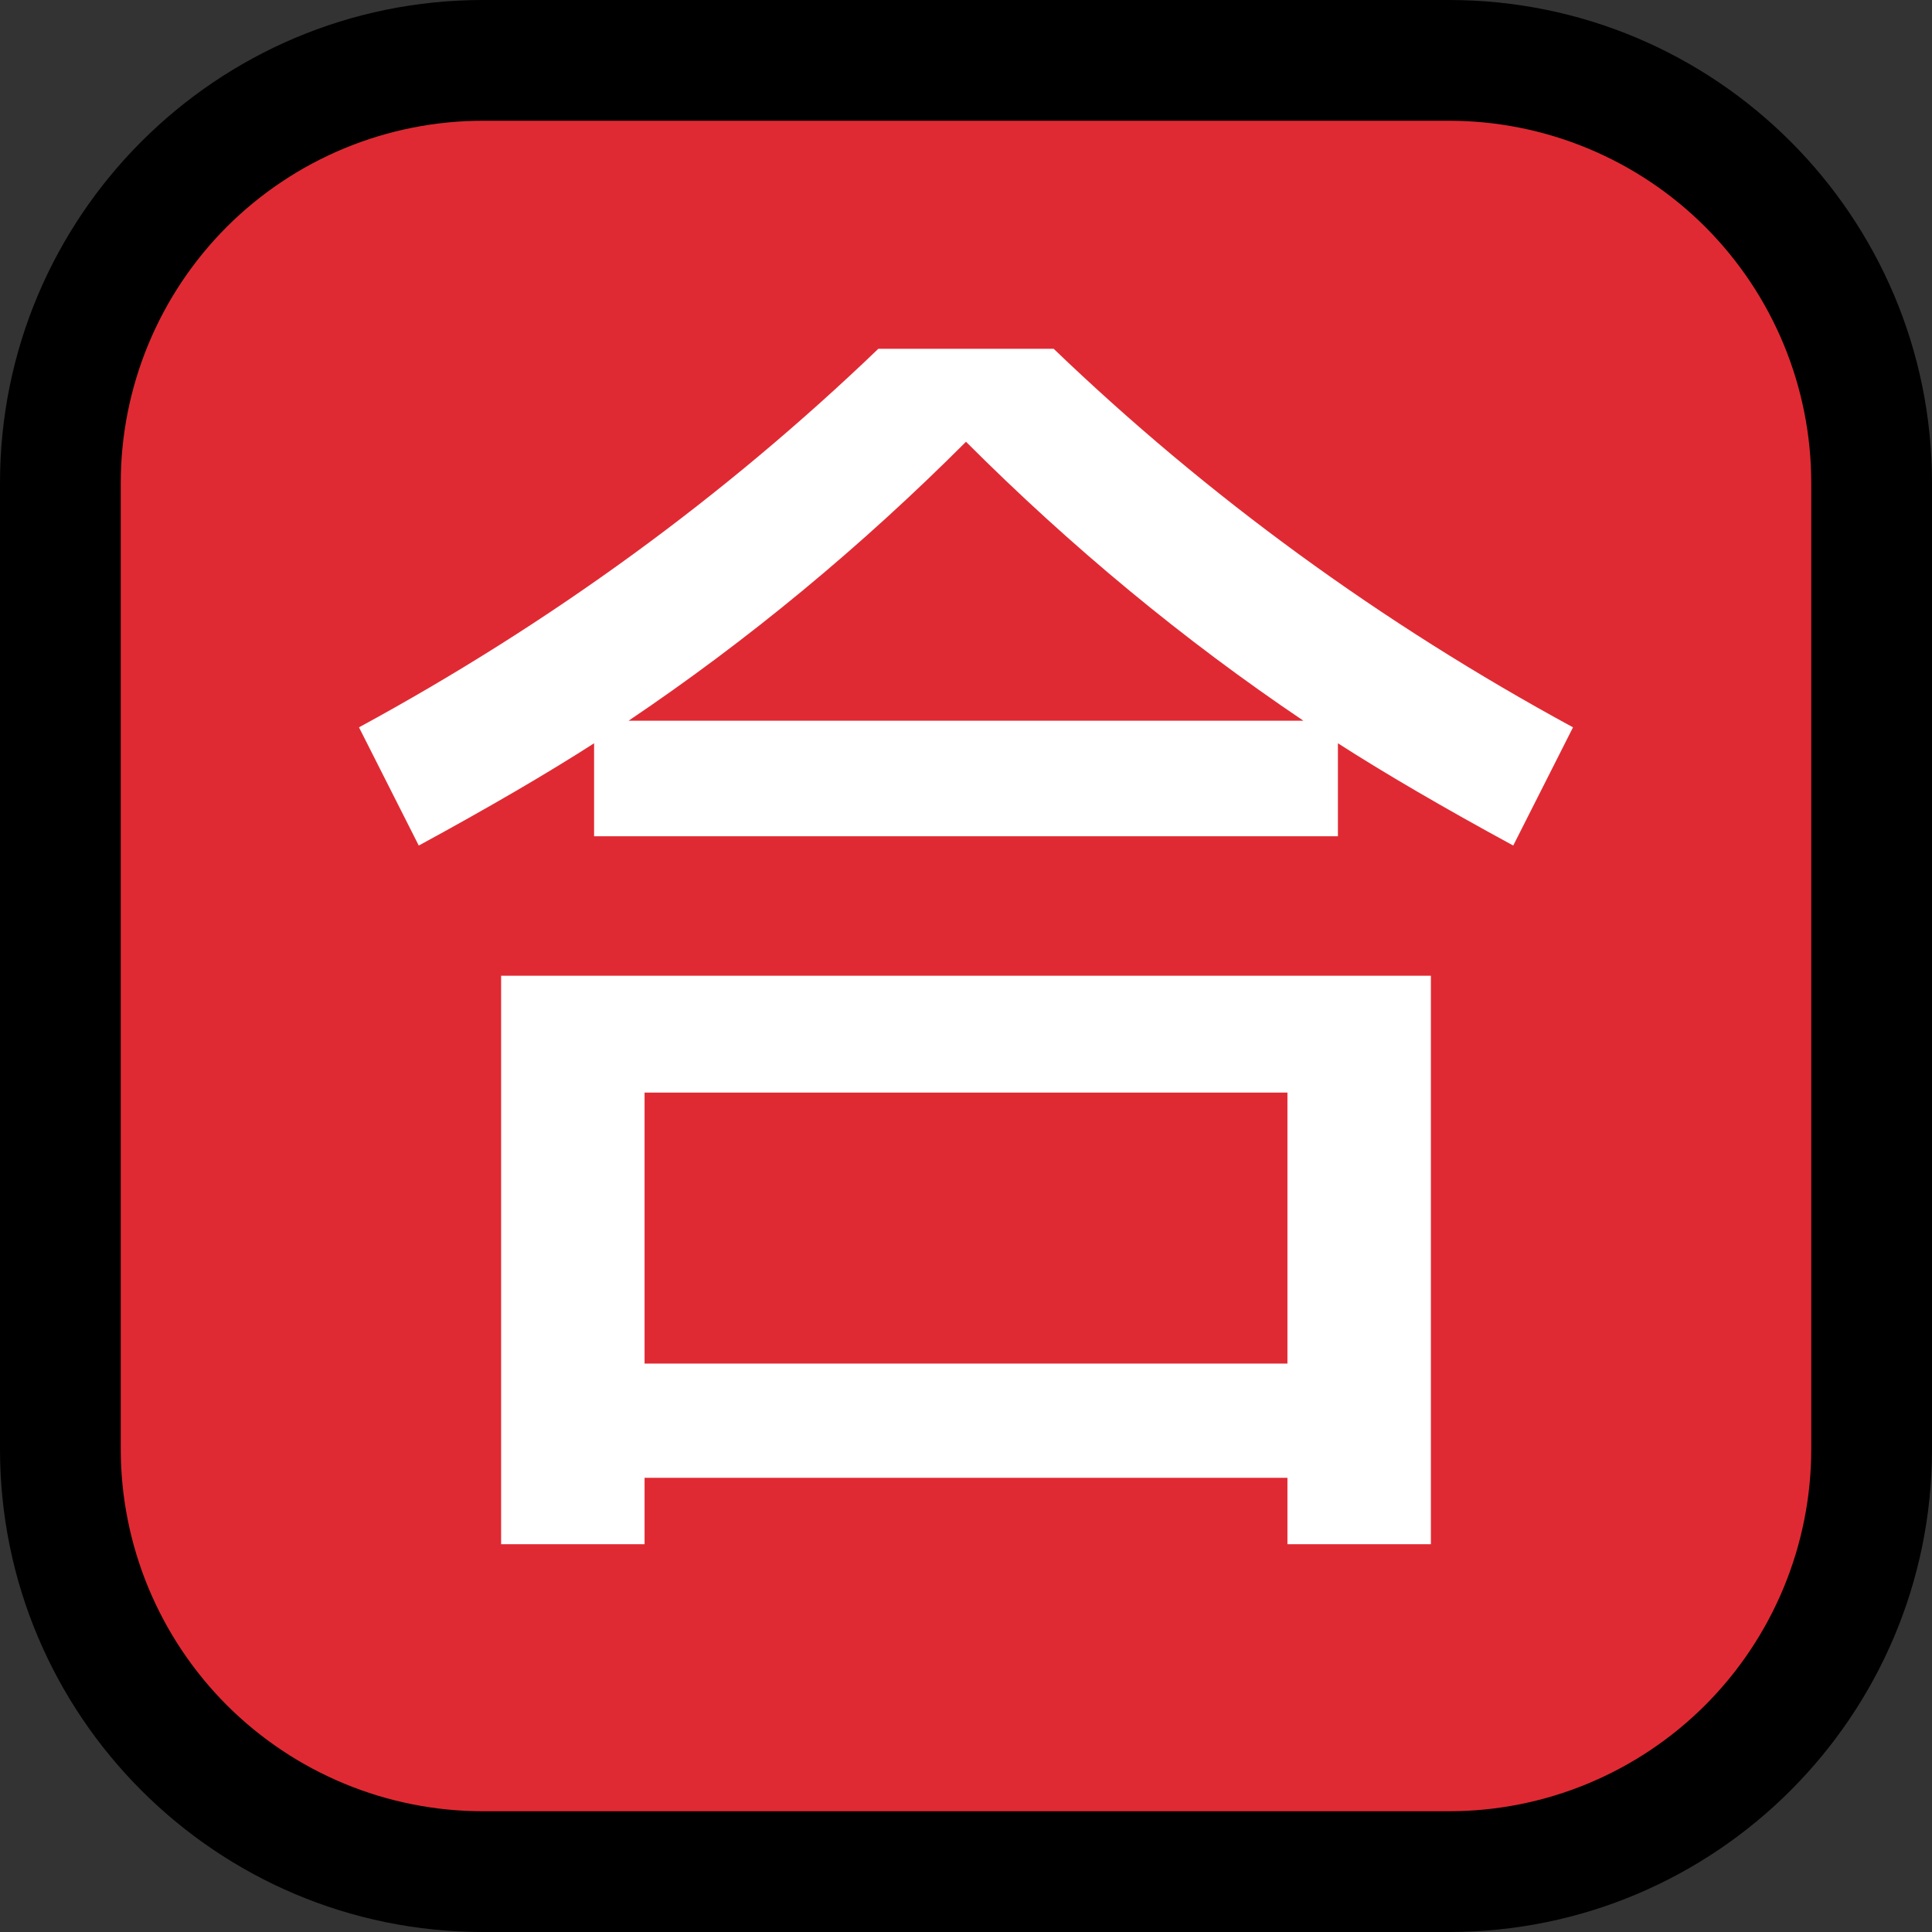 <?xml version="1.0" encoding="UTF-8" standalone="no"?><!DOCTYPE svg PUBLIC "-//W3C//DTD SVG 1.1//EN" "http://www.w3.org/Graphics/SVG/1.1/DTD/svg11.dtd"><svg width="100%" height="100%" viewBox="0 0 32 32" version="1.1" xmlns="http://www.w3.org/2000/svg" xmlns:xlink="http://www.w3.org/1999/xlink" xml:space="preserve" xmlns:serif="http://www.serif.com/" style="fill-rule:evenodd;clip-rule:evenodd;stroke-linejoin:round;stroke-miterlimit:1.414;">
<rect x="0" y="0" width="32" height="32" fill="#333333" stroke="none"/>
<rect id="passing_grade" x="0" y="0" width="32" height="32" style="fill:none;"/><clipPath id="_clip1"><rect x="0" y="0" width="32" height="32"/></clipPath><g clip-path="url(#_clip1)"><g id="outline"><path d="M32,8c0,-4.418 -3.582,-8 -8,-8c-4.887,0 -11.113,0 -16,0c-4.418,0 -8,3.582 -8,8c0,4.887 0,11.113 0,16c0,4.418 3.582,8 8,8c4.887,0 11.113,0 16,0c4.418,0 8,-3.582 8,-8c0,-4.887 0,-11.113 0,-16Z"/></g><g id="emoji"><path d="M30,8c0,-1.591 -0.632,-3.117 -1.757,-4.243c-1.126,-1.125 -2.652,-1.757 -4.243,-1.757c-4.724,0 -11.276,0 -16,0c-1.591,0 -3.117,0.632 -4.243,1.757c-1.125,1.126 -1.757,2.652 -1.757,4.243c0,4.724 0,11.276 0,16c0,1.591 0.632,3.117 1.757,4.243c1.126,1.125 2.652,1.757 4.243,1.757c4.724,0 11.276,0 16,0c1.591,0 3.117,-0.632 4.243,-1.757c1.125,-1.126 1.757,-2.652 1.757,-4.243c0,-4.724 0,-11.276 0,-16Z" style="fill:#e02a33;"/><path d="M5.946,12.047c3.183,-1.73 6.05,-3.82 8.602,-6.27l2.904,0c2.552,2.45 5.419,4.54 8.602,6.27l-0.99,1.958c-1.159,-0.63 -2.127,-1.195 -2.904,-1.694l0,1.54l-12.32,0l0,-1.54c-0.777,0.499 -1.745,1.064 -2.904,1.694l-0.99,-1.958Zm15.378,10.538l0,-4.488l-10.648,0l0,4.488l10.648,0Zm-10.912,-10.648l11.176,0c-1.98,-1.334 -3.843,-2.874 -5.588,-4.62c-1.745,1.746 -3.608,3.286 -5.588,4.62Zm0.264,12.54l0,1.1l-2.376,0l0,-9.416l15.4,0l0,9.416l-2.376,0l0,-1.1l-10.648,0Z" style="fill:#fff;fill-rule:nonzero;"/></g></g></svg>